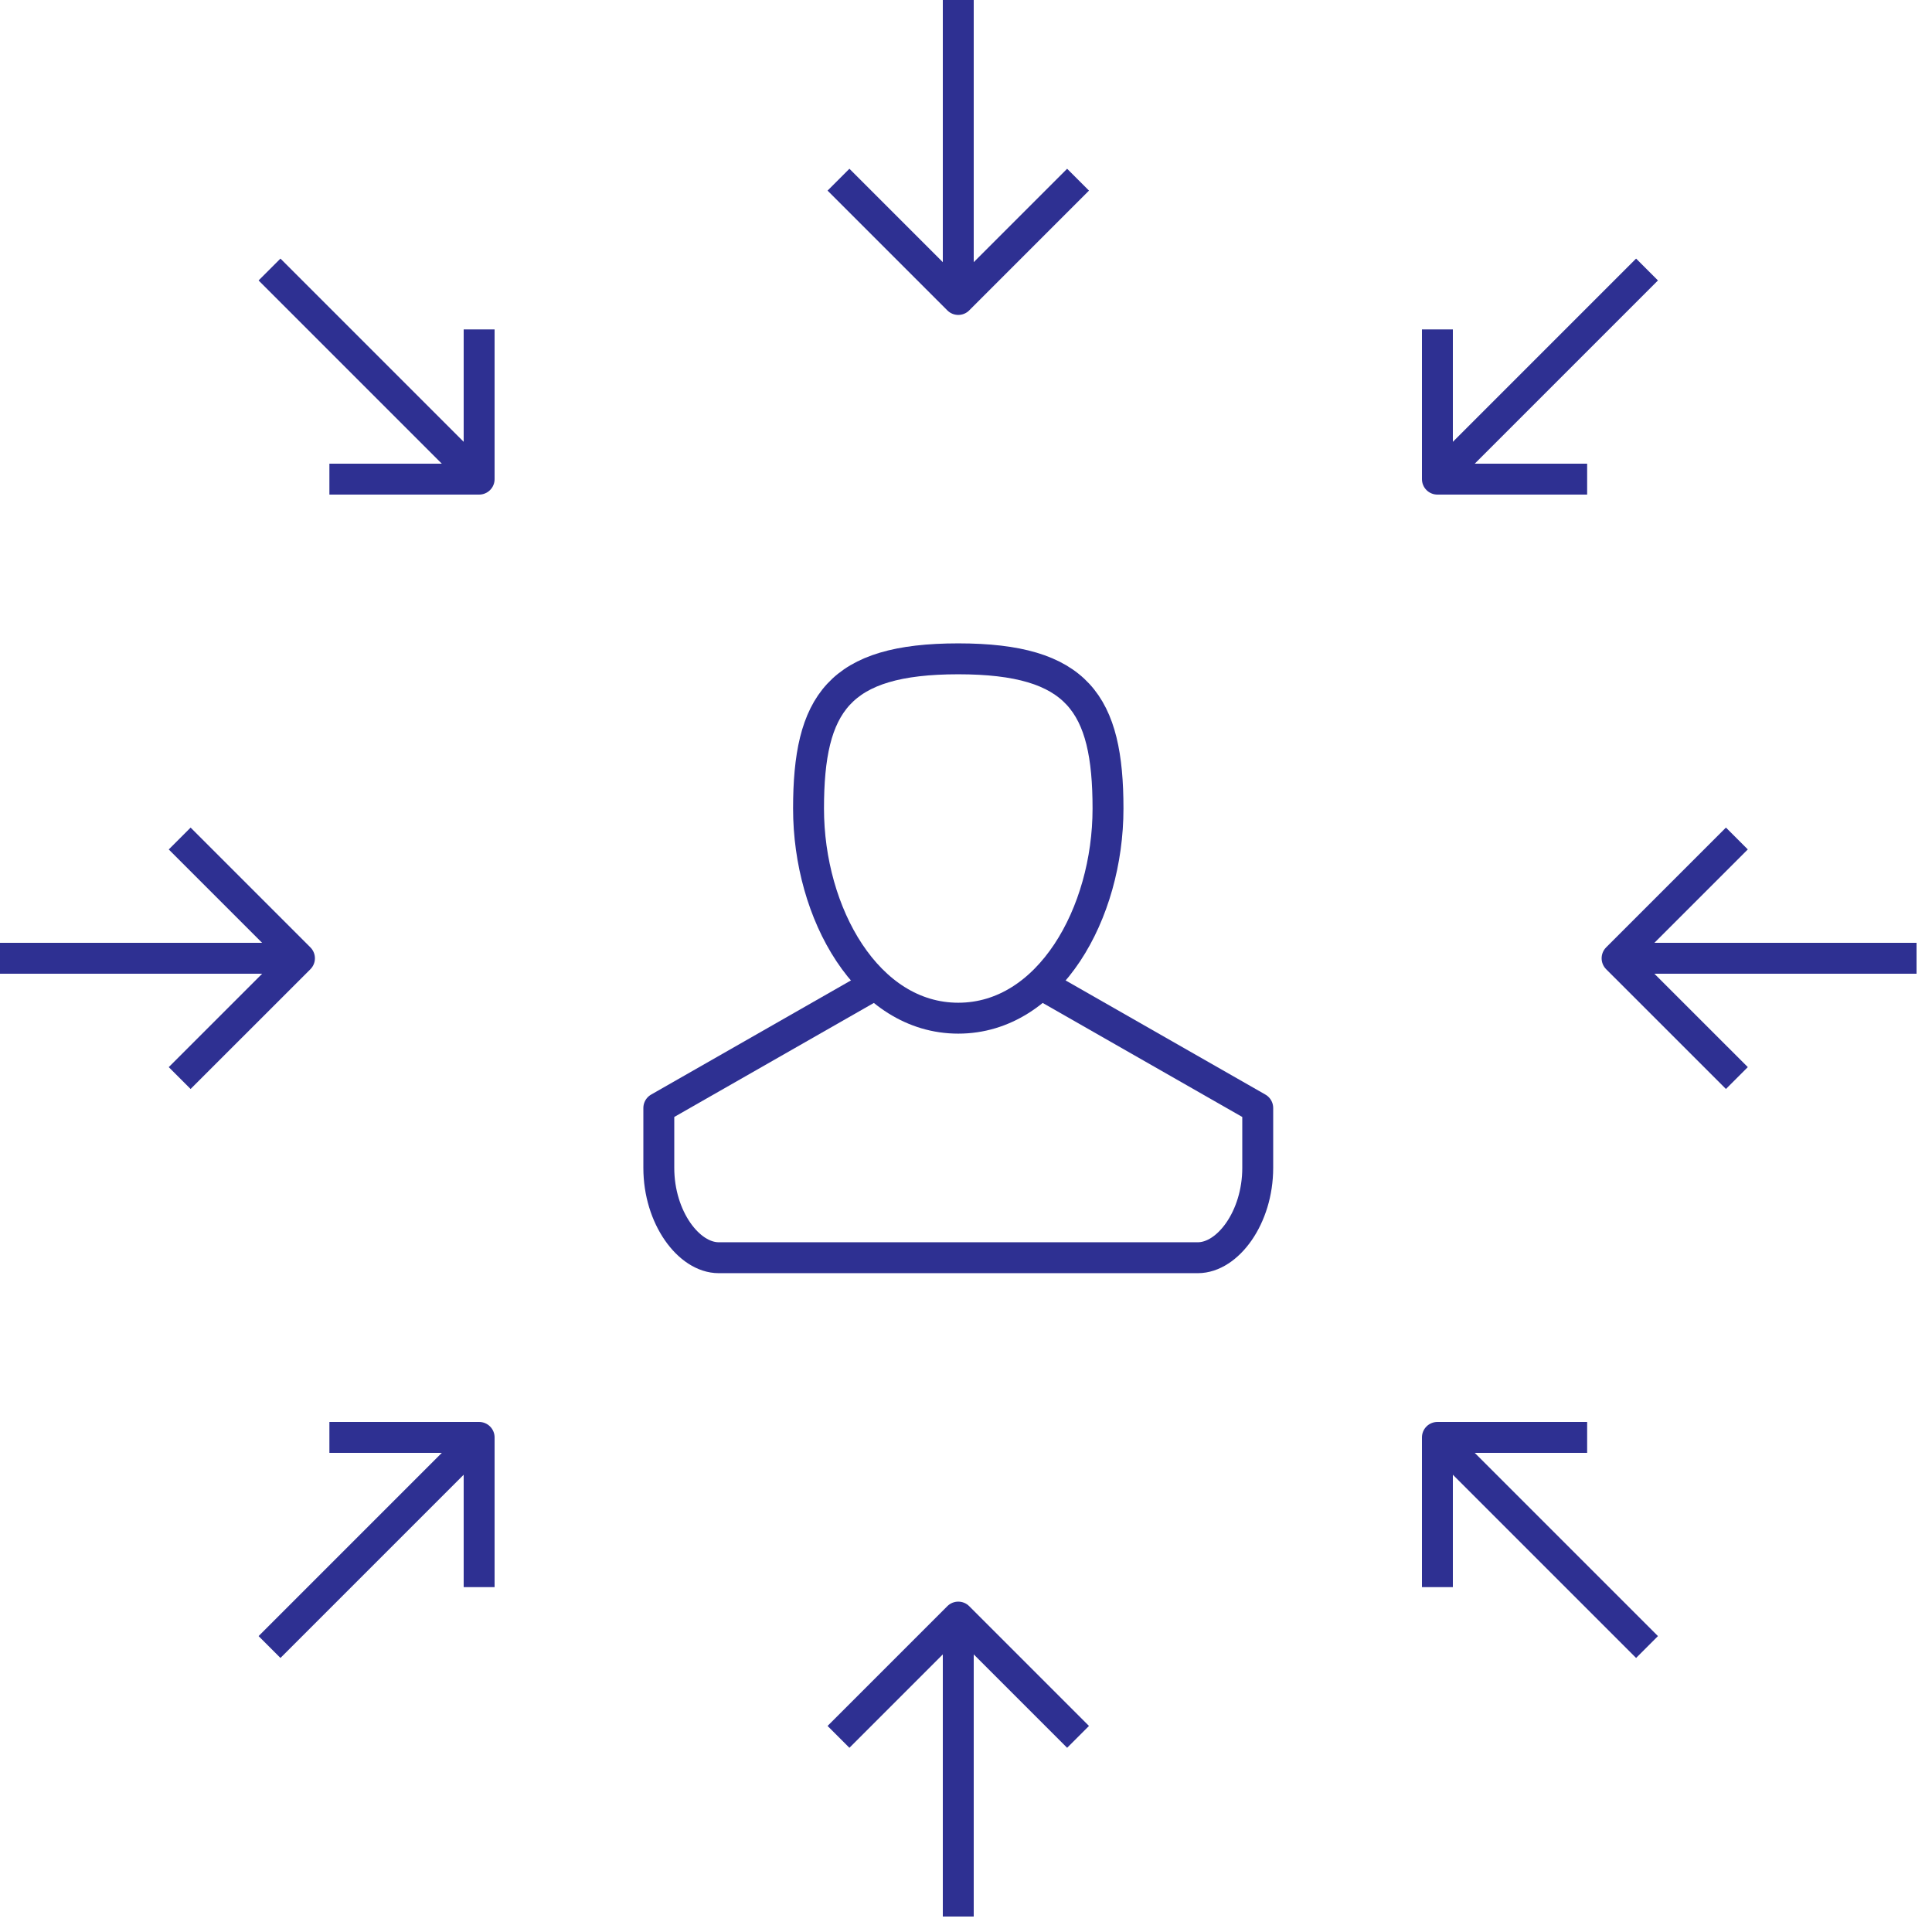<?xml version="1.0" encoding="UTF-8"?>
<svg width="125px" height="125px" viewBox="0 0 125 125" version="1.1" xmlns="http://www.w3.org/2000/svg" xmlns:xlink="http://www.w3.org/1999/xlink">
    <title>Group 37</title>
    <g id="Page-1-Copy-2" stroke="none" stroke-width="1" fill="none" fill-rule="evenodd" stroke-linejoin="round">
        <g id="1-home" transform="translate(-492, -1054)" stroke="#2E3092" stroke-width="2">
            <g id="Group-37" transform="translate(492, 1054)">
                <path d="M52.312,52.313 C52.312,59.095 56.116,65.876 62,65.876 C67.884,65.876 71.688,59.095 71.688,52.313 C71.688,45.532 69.75,42.626 62,42.626 C54.25,42.626 52.312,45.532 52.312,52.313 Z" id="Stroke-1"></path>
                <path d="M56.188,63.938 L42.625,71.687 L42.625,75.562 C42.625,78.772 44.562,81.374 46.5,81.374 L77.5,81.374 C79.438,81.374 81.375,78.772 81.375,75.562 L81.375,71.687 L67.812,63.938" id="Stroke-3"></path>
                <line x1="62" y1="124" x2="62" y2="104.625" id="Stroke-5"></line>
                <polyline id="Stroke-7" points="69.75 112.375 62 104.625 54.25 112.375"></polyline>
                <line x1="62" y1="0" x2="62" y2="19.375" id="Stroke-9"></line>
                <polyline id="Stroke-11" points="54.25 11.626 62 19.376 69.75 11.626"></polyline>
                <line x1="124" y1="62" x2="104.625" y2="62" id="Stroke-13"></line>
                <polyline id="Stroke-15" points="112.375 54.251 104.625 62.001 112.375 69.749"></polyline>
                <line x1="0" y1="62" x2="19.375" y2="62" id="Stroke-17"></line>
                <polyline id="Stroke-19" points="11.625 69.75 19.375 62.002 11.625 54.252"></polyline>
                <line x1="17.438" y1="106.562" x2="31" y2="93" id="Stroke-21"></line>
                <polyline id="Stroke-23" points="31 102.688 31 93 21.312 93"></polyline>
                <line x1="106.562" y1="17.438" x2="93" y2="31.001" id="Stroke-25"></line>
                <polyline id="Stroke-27" points="93 21.312 93 31 102.688 31"></polyline>
                <line x1="106.562" y1="106.562" x2="93" y2="93" id="Stroke-29"></line>
                <polyline id="Stroke-31" points="102.688 93 93 93 93 102.688"></polyline>
                <line x1="17.438" y1="17.438" x2="31" y2="31.001" id="Stroke-33"></line>
                <polyline id="Stroke-35" points="21.312 31 31 31 31 21.312"></polyline>
            </g>
        </g>
    </g>
</svg>